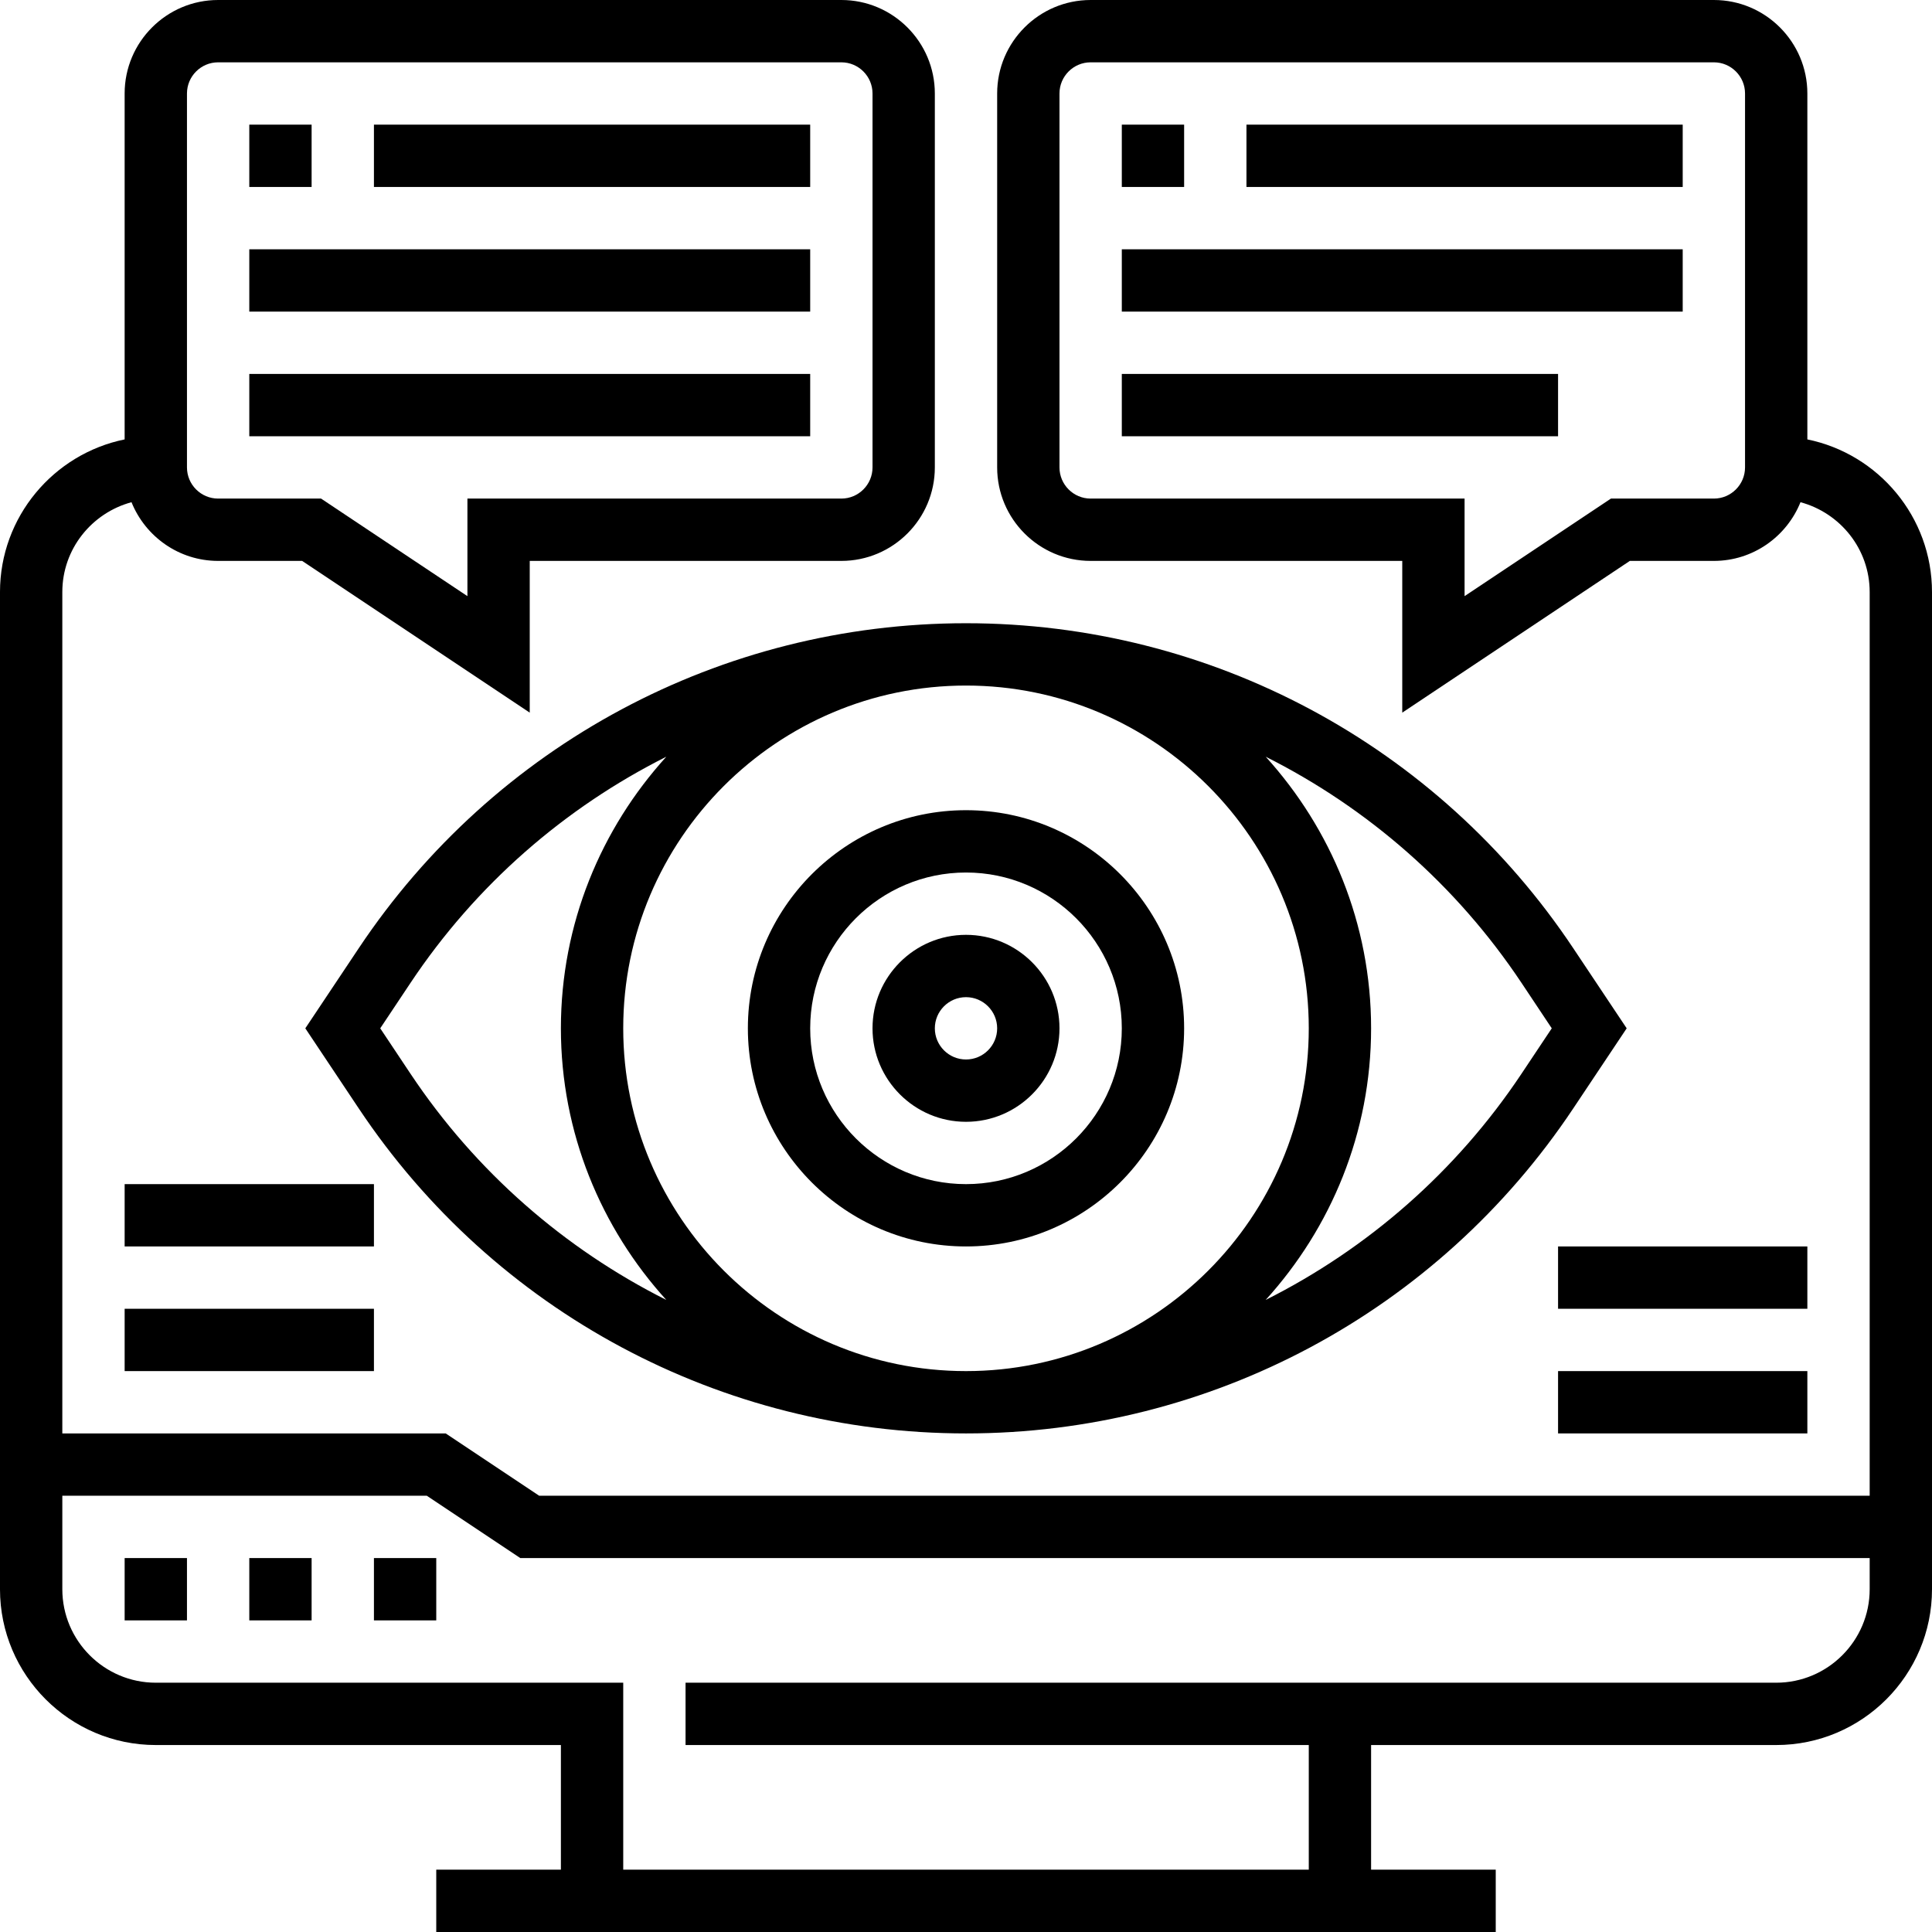 <svg height="496pt" viewBox="0 0 496 496" width="496pt" xmlns="http://www.w3.org/2000/svg"><path d="m96 400h16v16h-16zm0 0"/><path d="m64 400h16v16h-16zm0 0"/><path d="m32 400h16v16h-16zm0 0"/><path d="m464 112.809v-88.809c0-13.23-10.77-24-24-24h-160c-13.23 0-24 10.77-24 24v96c0 13.23 10.77 24 24 24h80v38.953l58.426-38.953h21.574c10.07 0 18.688-6.258 22.238-15.07 10.203 2.758 17.762 12.008 17.762 23.07v232h-341.574l-24-16h-98.426v-216c0-11.062 7.559-20.312 17.762-23.07 3.551 8.812 12.168 15.07 22.238 15.07h21.574l58.426 38.953v-38.953h80c13.23 0 24-10.77 24-24v-96c0-13.23-10.77-24-24-24h-160c-13.23 0-24 10.77-24 24v88.809c-18.23 3.719-32 19.879-32 39.191v256c0 22.055 17.945 40 40 40h104v32h-32v16h272v-16h-32v-32h104c22.055 0 40-17.945 40-40v-256c0-19.312-13.77-35.473-32-39.191zm-16 7.191c0 4.406-3.586 8-8 8h-26.426l-37.574 25.047v-25.047h-96c-4.414 0-8-3.594-8-8v-96c0-4.406 3.586-8 8-8h160c4.414 0 8 3.594 8 8zm-400-96c0-4.406 3.586-8 8-8h160c4.414 0 8 3.594 8 8v96c0 4.406-3.586 8-8 8h-96v25.047l-37.574-25.047h-26.426c-4.414 0-8-3.594-8-8zm408 408h-280v16h160v32h-176v-48h-120c-13.23 0-24-10.77-24-24v-24h93.574l24 16h346.426v8c0 13.23-10.77 24-24 24zm0 0"/><path d="m248 160c-62.801 0-121.078 31.191-155.902 83.441l-13.715 20.559 13.715 20.559c34.824 52.25 93.102 83.441 155.902 83.441s121.078-31.191 155.902-83.441l13.715-20.559-13.715-20.559c-34.824-52.25-93.102-83.441-155.902-83.441zm88 104c0 48.52-39.48 88-88 88s-88-39.48-88-88 39.48-88 88-88 88 39.48 88 88zm-230.594 11.688-7.789-11.688 7.789-11.688c16.77-25.16 39.523-44.914 65.656-58.039-16.758 18.469-27.062 42.887-27.062 69.727s10.305 51.258 27.055 69.727c-26.125-13.133-48.879-32.879-65.648-58.039zm285.188 0c-16.77 25.16-39.523 44.914-65.656 58.039 16.758-18.469 27.062-42.887 27.062-69.727s-10.305-51.258-27.055-69.727c26.133 13.125 48.887 32.879 65.656 58.039l7.781 11.688zm0 0"/><path d="m248 320c30.871 0 56-25.121 56-56s-25.129-56-56-56-56 25.121-56 56 25.129 56 56 56zm0-96c22.055 0 40 17.945 40 40s-17.945 40-40 40-40-17.945-40-40 17.945-40 40-40zm0 0"/><path d="m248 288c13.23 0 24-10.77 24-24s-10.77-24-24-24-24 10.77-24 24 10.77 24 24 24zm0-32c4.414 0 8 3.594 8 8s-3.586 8-8 8-8-3.594-8-8 3.586-8 8-8zm0 0"/><path d="m64 32h16v16h-16zm0 0"/><path d="m96 32h112v16h-112zm0 0"/><path d="m64 64h144v16h-144zm0 0"/><path d="m64 96h144v16h-144zm0 0"/><path d="m288 32h16v16h-16zm0 0"/><path d="m320 32h112v16h-112zm0 0"/><path d="m288 64h144v16h-144zm0 0"/><path d="m288 96h112v16h-112zm0 0"/><path d="m400 352h64v16h-64zm0 0"/><path d="m400 320h64v16h-64zm0 0"/><path d="m32 336h64v16h-64zm0 0"/><path d="m32 304h64v16h-64zm0 0"/></svg>